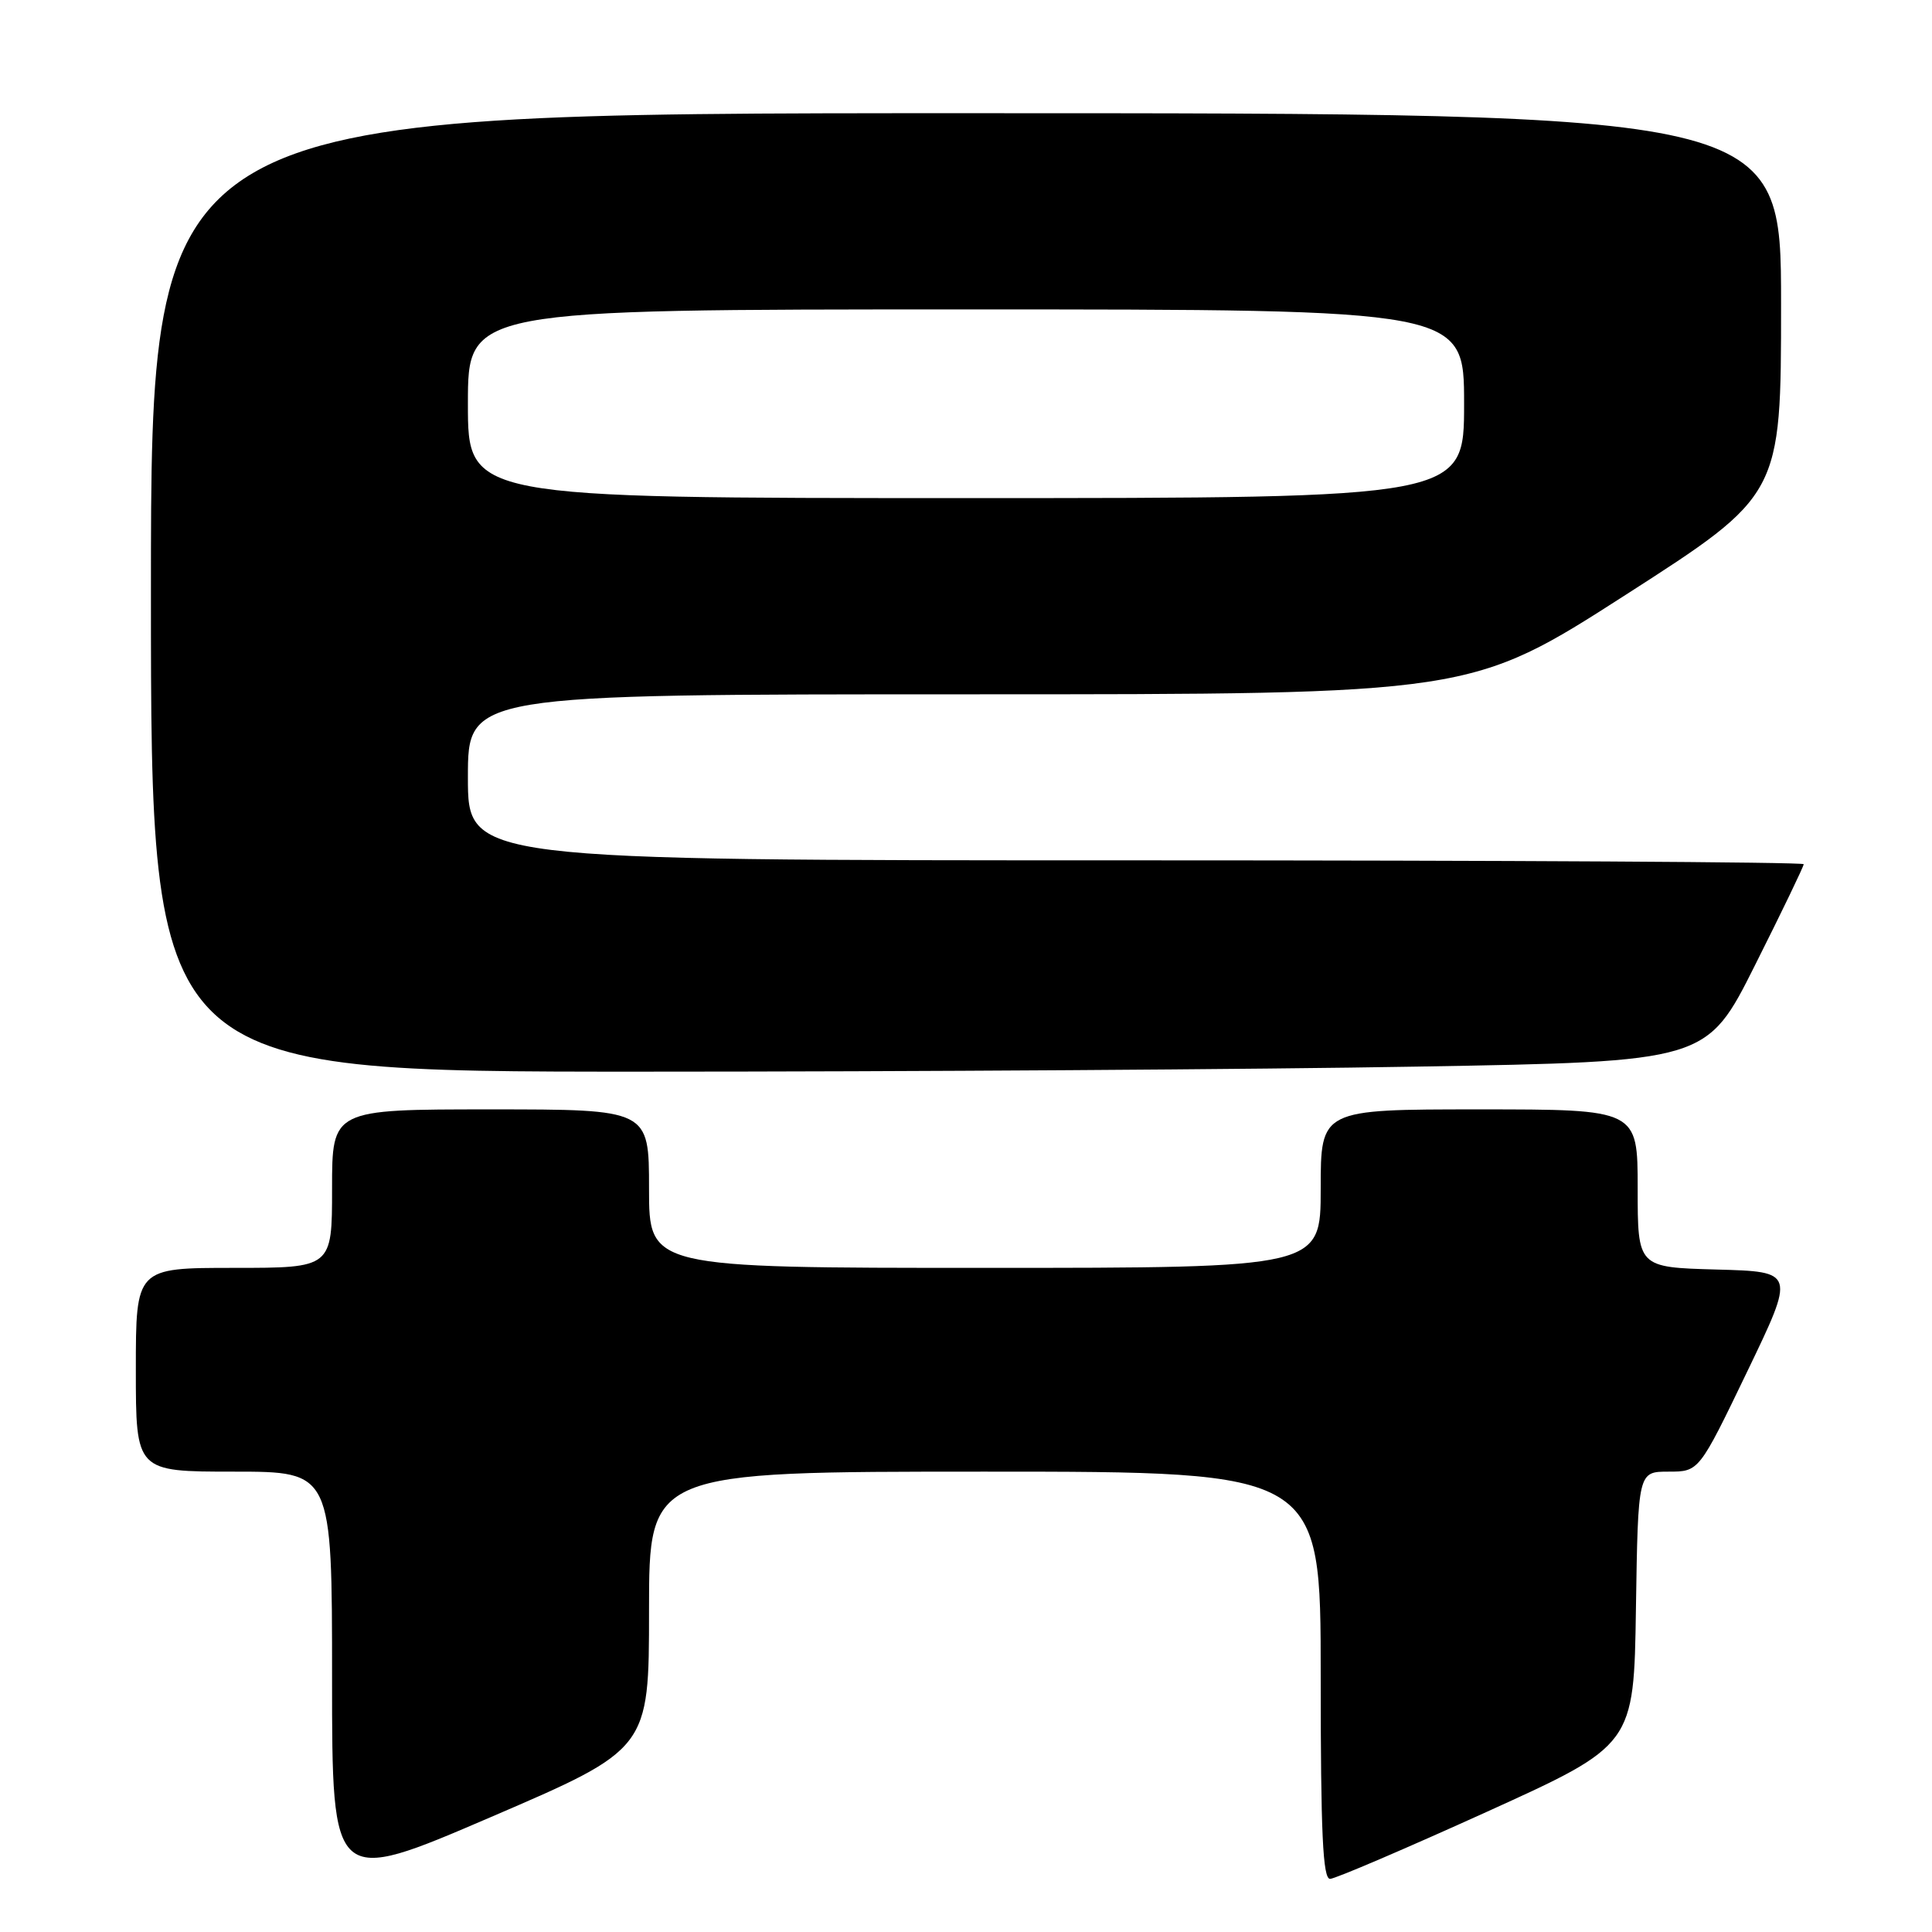 <?xml version="1.0" encoding="UTF-8" standalone="no"?>
<!DOCTYPE svg PUBLIC "-//W3C//DTD SVG 1.1//EN" "http://www.w3.org/Graphics/SVG/1.1/DTD/svg11.dtd" >
<svg xmlns="http://www.w3.org/2000/svg" xmlns:xlink="http://www.w3.org/1999/xlink" version="1.1" viewBox="0 0 256 256">
 <g >
 <path fill="currentColor"
d=" M 86.00 213.38 C 86.00 195.00 86.00 195.00 130.50 195.00 C 175.00 195.00 175.00 195.00 175.00 222.00 C 175.00 242.96 175.28 248.99 176.25 248.96 C 176.94 248.94 186.28 244.94 197.00 240.08 C 216.50 231.23 216.50 231.23 216.77 213.12 C 217.05 195.00 217.05 195.00 221.09 195.00 C 225.13 195.00 225.13 195.00 231.51 181.75 C 237.89 168.50 237.89 168.50 227.45 168.22 C 217.00 167.93 217.00 167.93 217.00 157.47 C 217.00 147.00 217.00 147.00 196.00 147.00 C 175.00 147.00 175.00 147.00 175.00 157.50 C 175.00 168.00 175.00 168.00 130.50 168.00 C 86.00 168.00 86.00 168.00 86.00 157.50 C 86.00 147.00 86.00 147.00 65.00 147.00 C 44.00 147.00 44.00 147.00 44.00 157.50 C 44.00 168.00 44.00 168.00 31.00 168.00 C 18.00 168.00 18.00 168.00 18.00 181.50 C 18.00 195.00 18.00 195.00 31.00 195.00 C 44.00 195.00 44.00 195.00 44.00 222.41 C 44.00 249.82 44.00 249.82 65.00 240.79 C 86.00 231.76 86.00 231.76 86.00 213.38 Z  M 187.82 141.33 C 226.15 140.67 226.15 140.67 232.57 127.85 C 236.11 120.80 239.00 114.80 239.00 114.51 C 239.00 114.23 199.18 114.00 150.50 114.00 C 62.00 114.00 62.00 114.00 62.00 103.00 C 62.00 92.00 62.00 92.00 128.44 92.00 C 194.88 92.00 194.88 92.00 215.44 78.80 C 236.00 65.59 236.00 65.59 236.00 40.30 C 236.00 15.00 236.00 15.00 128.00 15.00 C 20.00 15.00 20.00 15.00 20.00 78.50 C 20.00 142.00 20.00 142.00 84.75 142.00 C 120.36 142.00 166.75 141.70 187.82 141.33 Z  M 62.00 53.50 C 62.00 41.00 62.00 41.00 128.00 41.00 C 194.00 41.00 194.00 41.00 194.00 53.50 C 194.00 66.00 194.00 66.00 128.00 66.00 C 62.00 66.00 62.00 66.00 62.00 53.50 Z "/>
</g>
</svg>